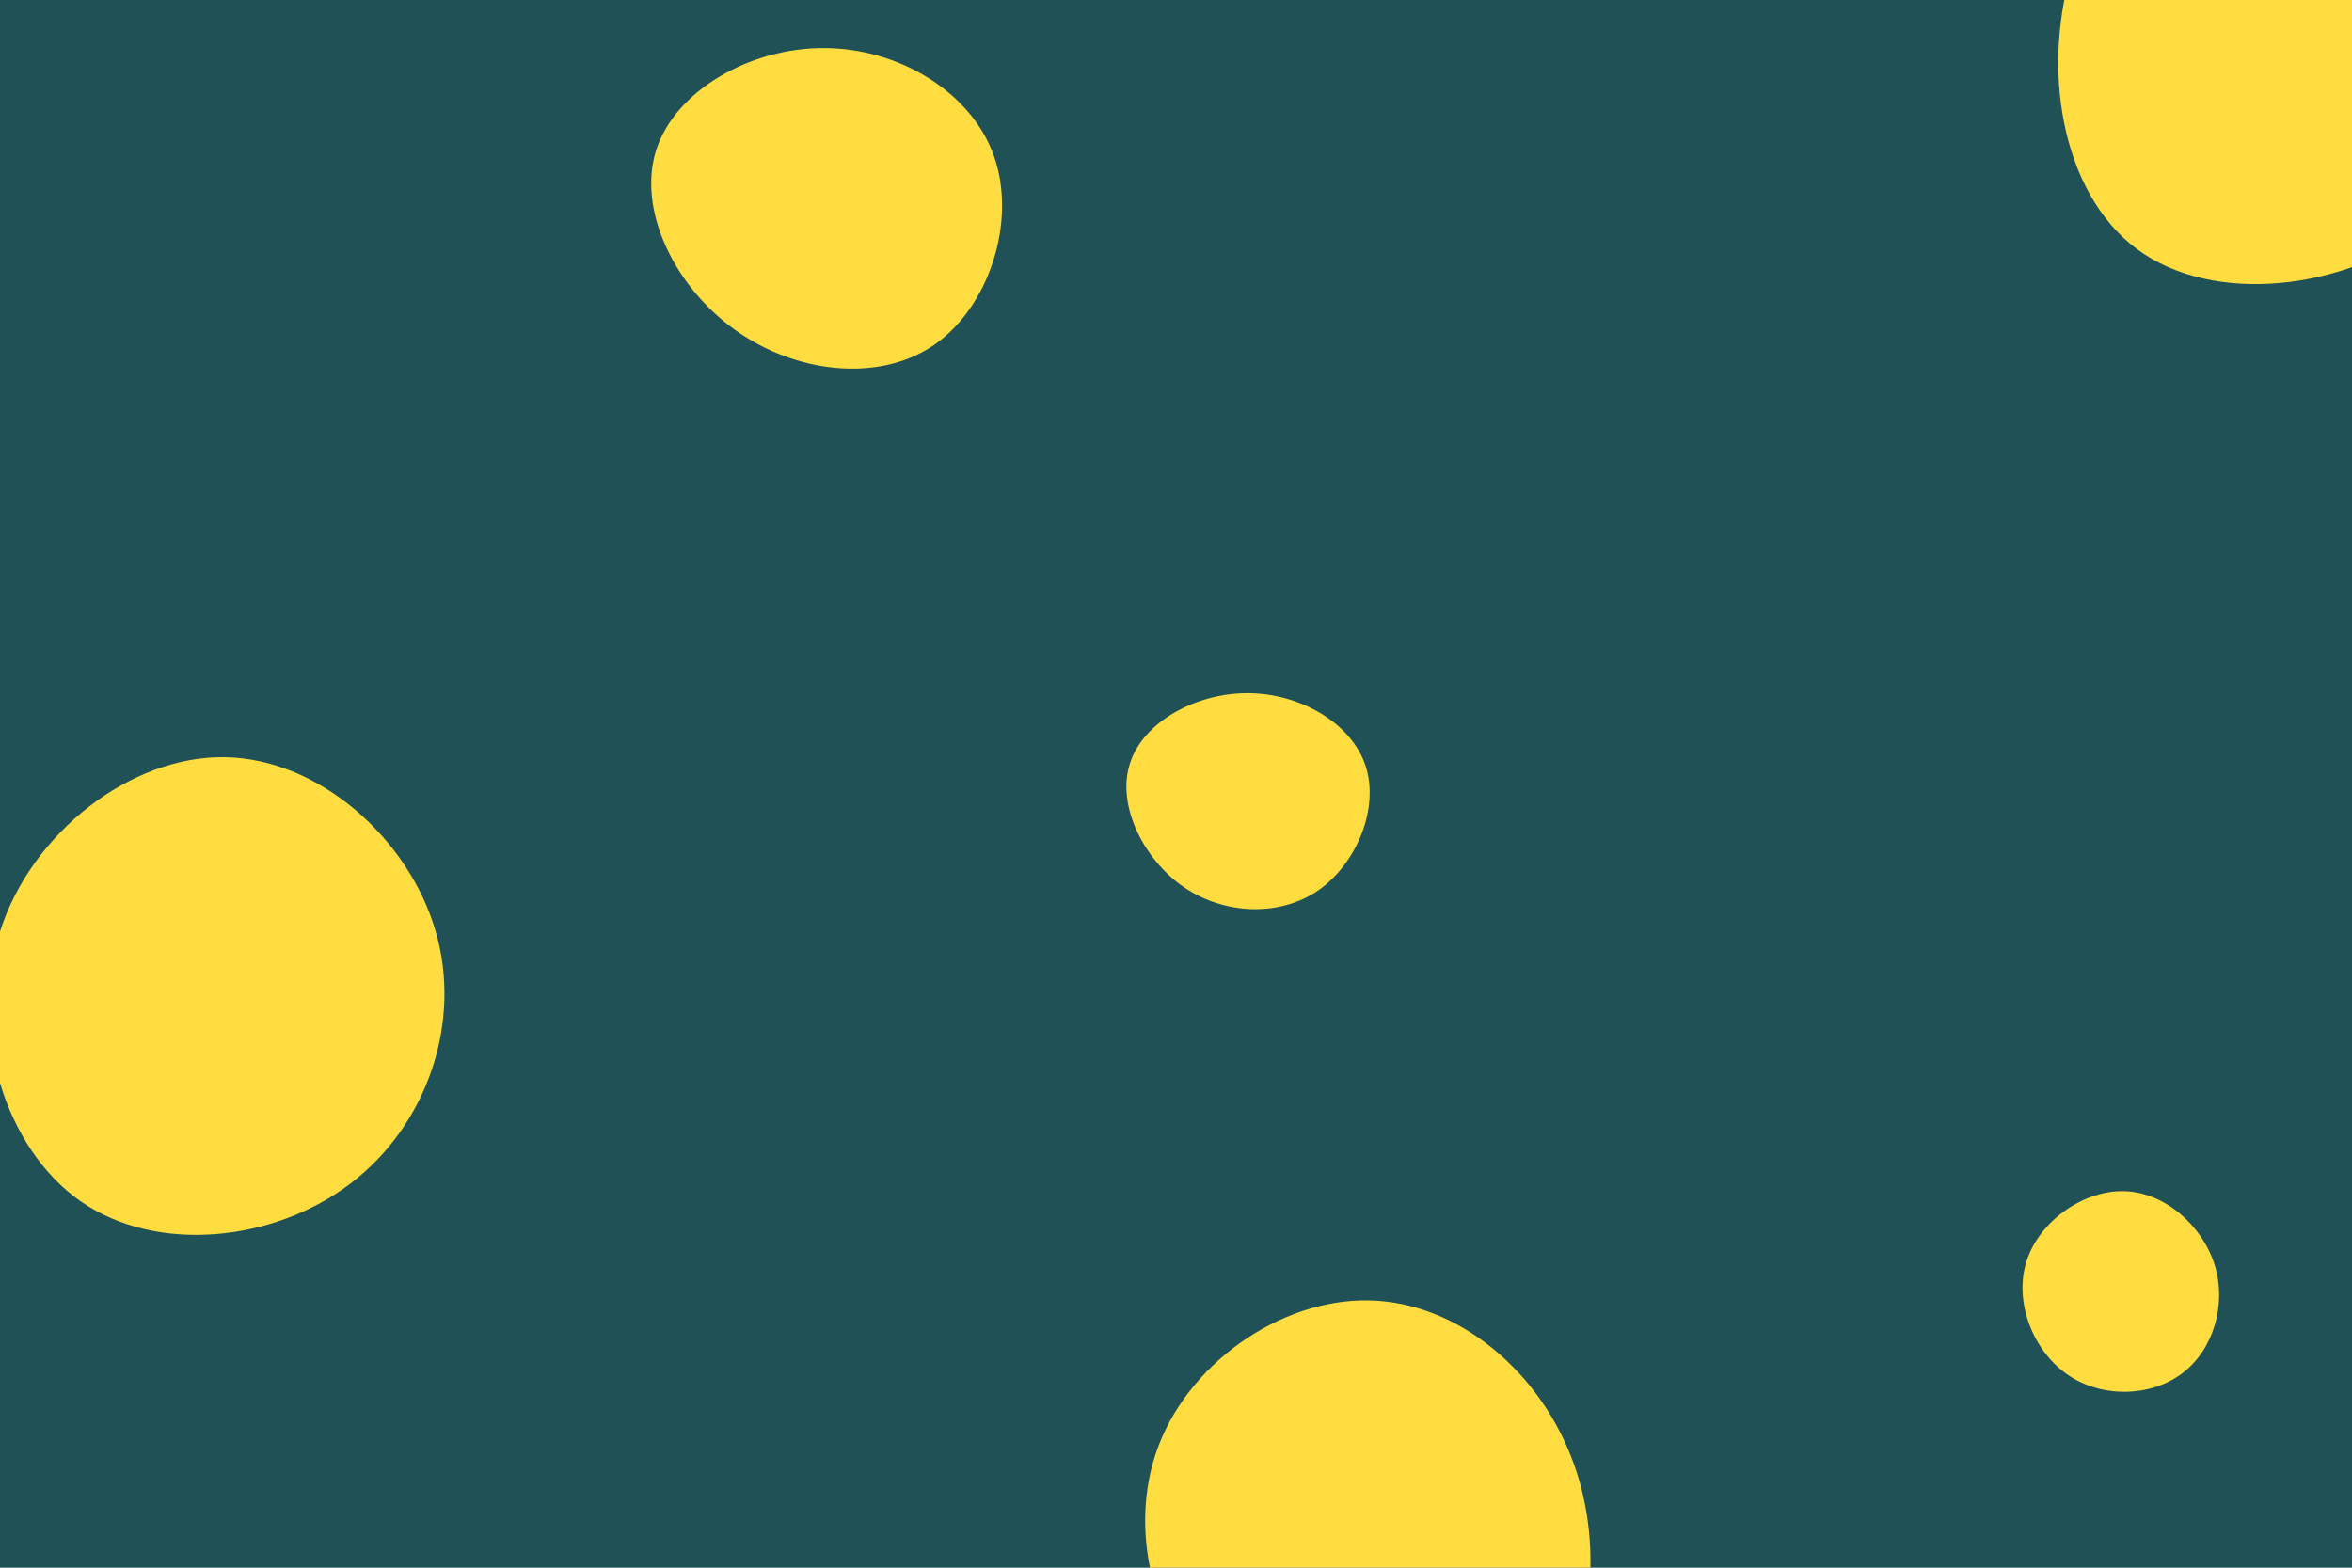 <svg id="visual" viewBox="0 0 900 600" width="900" height="600" xmlns="http://www.w3.org/2000/svg" xmlns:xlink="http://www.w3.org/1999/xlink" version="1.1"><rect width="900" height="600" fill="#1f5156"></rect><g><g transform="translate(878 11)"><path d="M88.2 -31C99.7 6.6 84.2 50.7 51.6 75.5C18.9 100.3 -31.1 105.9 -60.2 84.4C-89.3 62.9 -97.6 14.2 -84.1 -26.2C-70.6 -66.6 -35.3 -98.7 1.5 -99.2C38.4 -99.7 76.7 -68.6 88.2 -31Z" fill="#ffdd40"></path></g><g transform="translate(88 385)"><path d="M78.6 -28.9C89 6.2 75.4 45.7 46.2 67.9C17 90.2 -27.8 95.1 -57.1 74.8C-86.4 54.4 -100 8.7 -87.9 -28.8C-75.8 -66.4 -37.9 -95.8 -1.9 -95.2C34.2 -94.6 68.3 -64 78.6 -28.9Z" fill="#ffdd40"></path></g><g transform="translate(316 79)"><path d="M64.4 -19.1C73.1 5.7 62.5 38.6 41.3 53.1C20.1 67.6 -11.8 63.8 -34.8 47.2C-57.9 30.7 -72.2 1.3 -64.9 -21.6C-57.6 -44.4 -28.8 -60.8 -0.5 -60.6C27.9 -60.5 55.8 -43.8 64.4 -19.1Z" fill="#ffdd40"></path></g><g transform="translate(814 496)"><path d="M33.5 -11.7C38.1 3.4 32.9 20.8 20.9 29.7C8.9 38.7 -9.9 39.2 -23 30C-36.1 20.9 -43.4 2.2 -38.6 -13.1C-33.8 -28.5 -16.9 -40.5 -1.2 -40.1C14.4 -39.7 28.8 -26.9 33.5 -11.7Z" fill="#ffdd40"></path></g><g transform="translate(478 307)"><path d="M44.5 -14C49.9 2.2 41.2 23.5 26.4 33.8C11.5 44 -9.6 43.1 -25.2 32.4C-40.7 21.6 -50.8 0.9 -45.6 -14.9C-40.5 -30.8 -20.3 -41.8 -0.4 -41.7C19.5 -41.6 39.1 -30.3 44.5 -14Z" fill="#ffdd40"></path></g><g transform="translate(526 583)"><path d="M76.5 -22C89.1 13.9 82.3 58.9 55 79.7C27.7 100.6 -20.2 97.1 -50.9 73.9C-81.6 50.7 -95.2 7.7 -83.8 -26.5C-72.5 -60.7 -36.2 -86 -2.1 -85.3C32 -84.6 63.9 -57.9 76.5 -22Z" fill="#ffdd40"></path></g></g></svg>